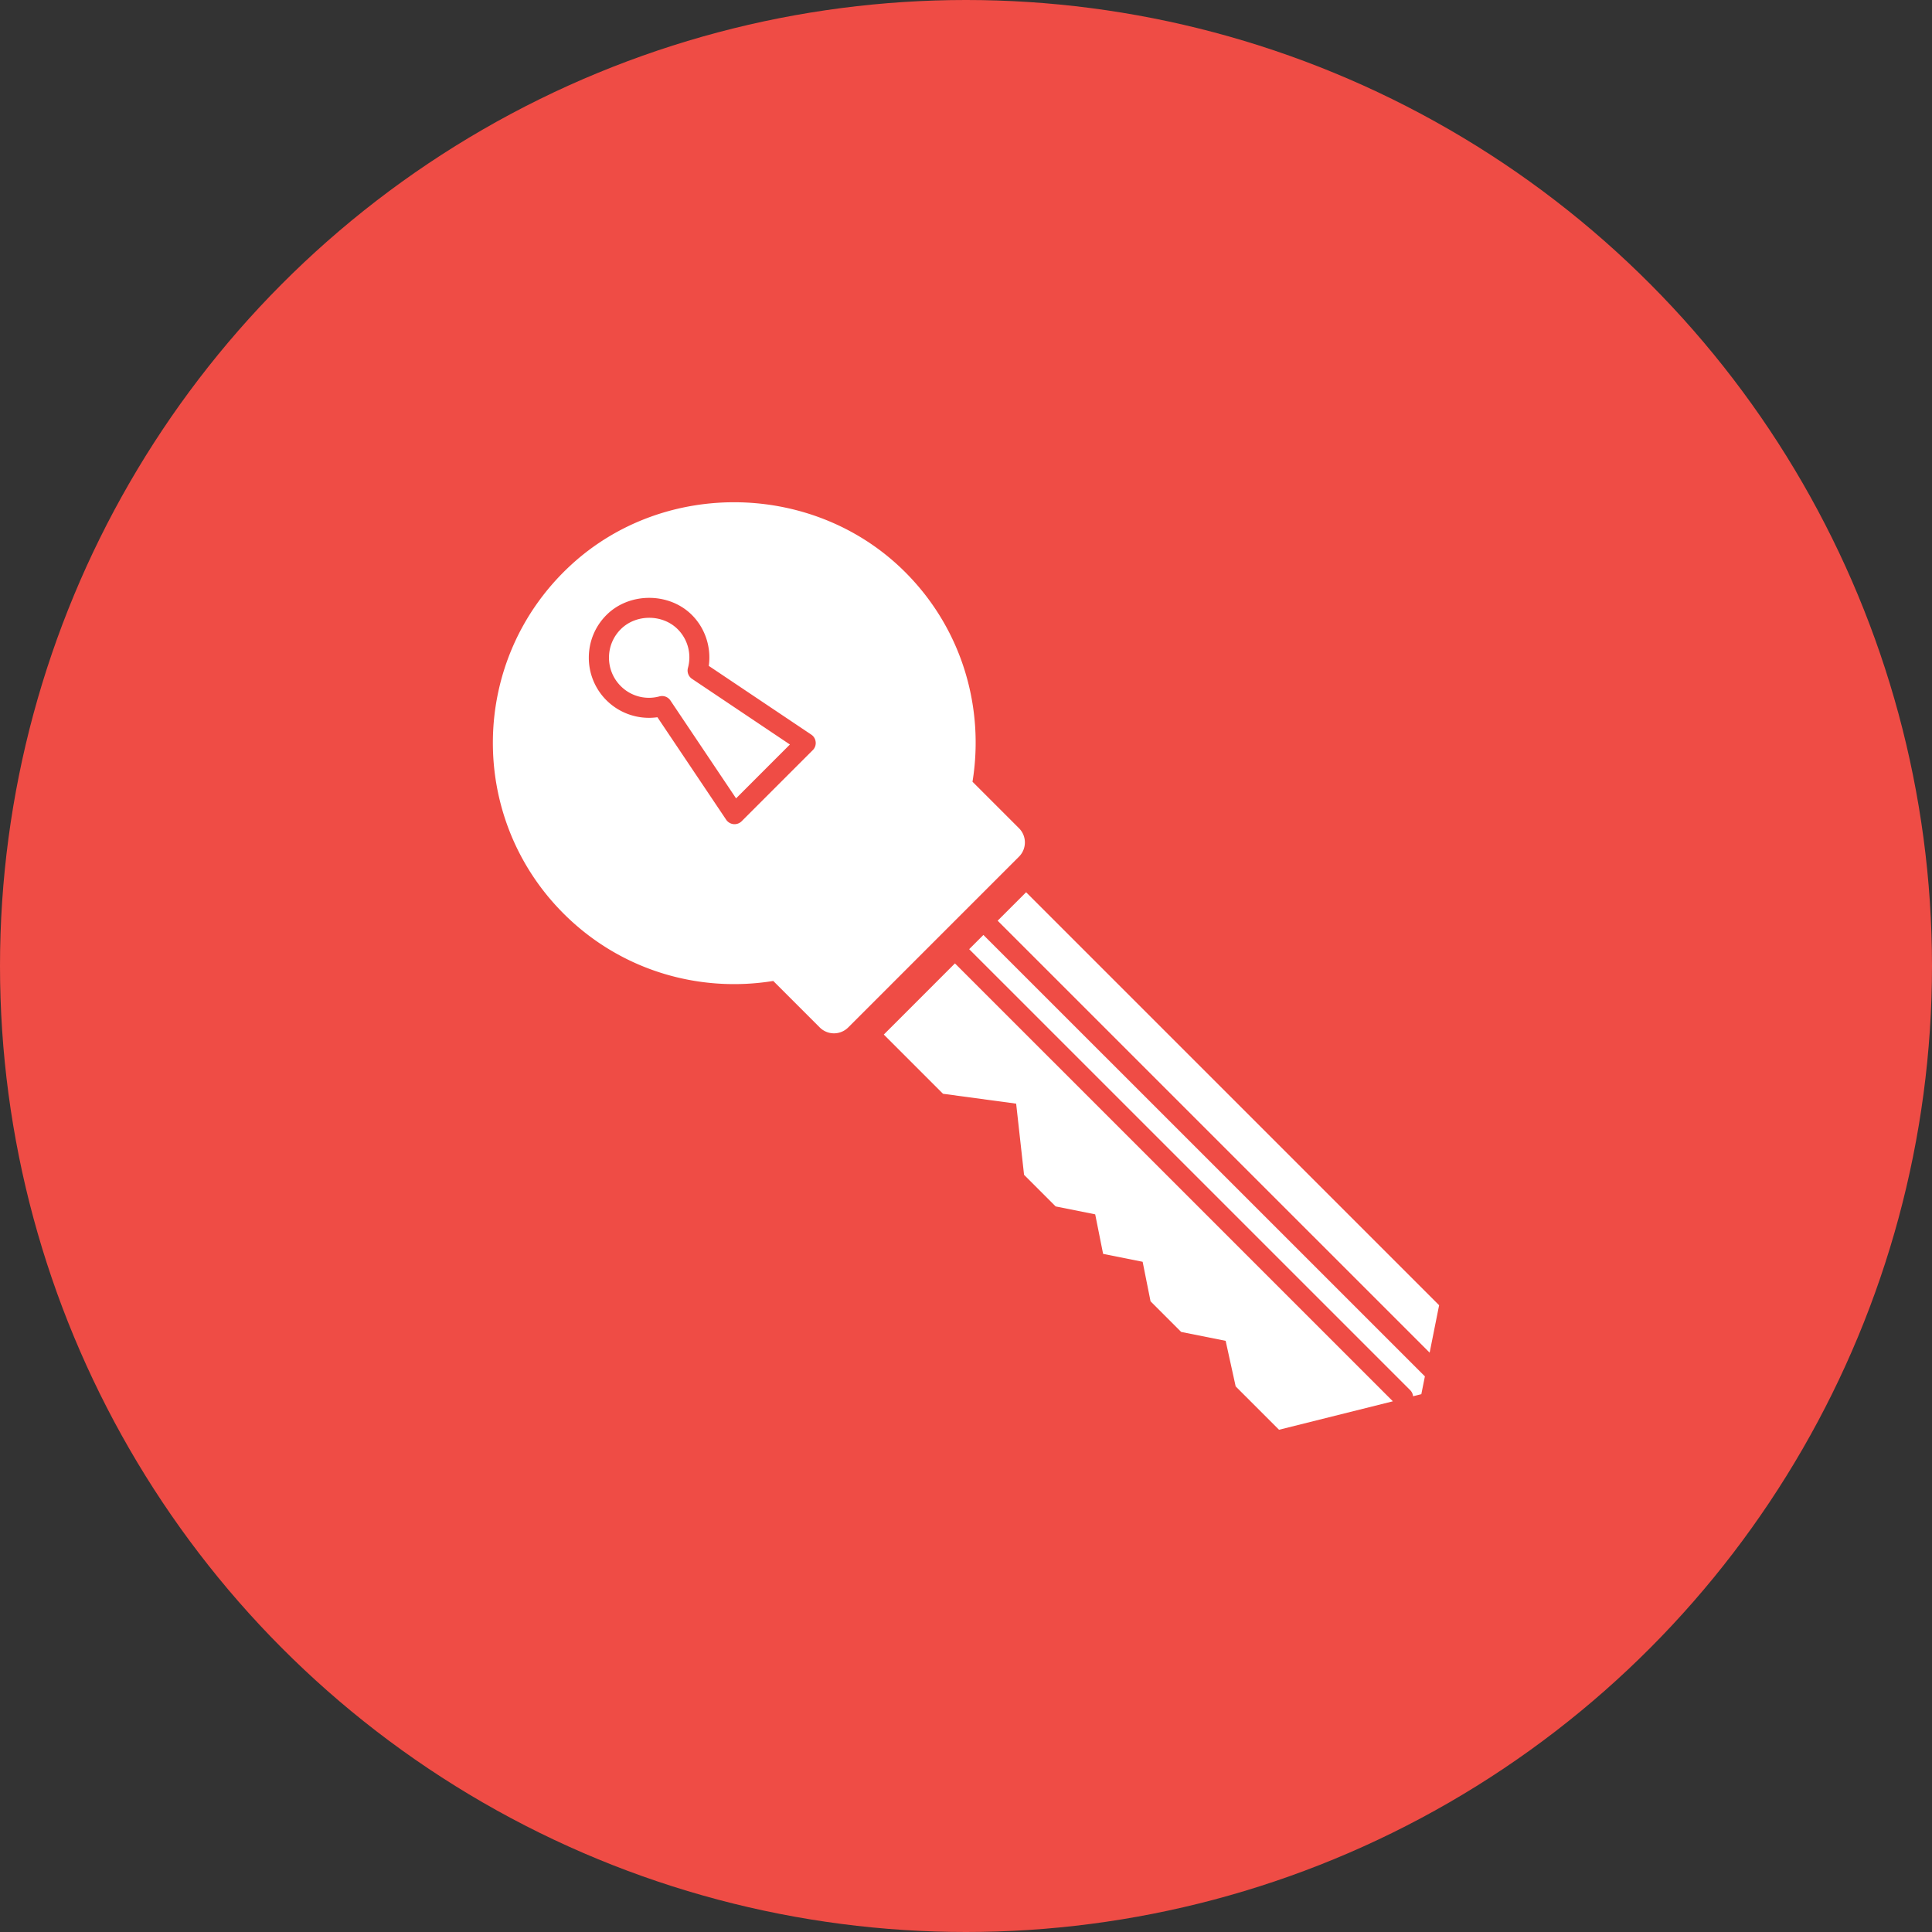 <svg xmlns="http://www.w3.org/2000/svg" viewBox="0 0 96 96" id="access"><rect x="0" y="0" width="96" height="96" fill="#333333" stroke="none"/><circle cx="48" cy="48" r="48" fill="#ef4c45"></circle><path fill="#fff" d="m50.633 41.154-2.31-2.31c.592-3.646-.49-7.51-3.27-10.34-4.484-4.565-12.018-4.751-16.711-.402-5.02 4.653-5.133 12.499-.337 17.294 2.837 2.837 6.739 3.945 10.418 3.347l2.31 2.31a1 1 0 0 0 1.414 0l8.485-8.485a.998.998 0 0 0 .001-1.414zm-10.245-3.882-3.536 3.535a.497.497 0 0 1-.354.146l-.048-.002a.503.503 0 0 1-.367-.22l-3.416-5.092a2.997 2.997 0 0 1-2.53-.84 2.978 2.978 0 0 1-.879-2.121c0-.802.312-1.555.879-2.121 1.133-1.133 3.109-1.133 4.242 0 .662.661.969 1.604.84 2.53l5.092 3.415a.496.496 0 0 1 .219.366.49.49 0 0 1-.142.404zm-6.205-4.082a1.977 1.977 0 0 0-.509-1.925c-.756-.756-2.072-.756-2.828 0-.378.378-.586.88-.586 1.414s.208 1.036.586 1.414a1.976 1.976 0 0 0 1.925.509.499.499 0 0 1 .542.205l3.262 4.863 2.675-2.676-4.863-3.262a.496.496 0 0 1-.204-.542zm9.733 18.217 2.942 2.942 3.634.491.393 3.536 1.571 1.571 1.964.393.393 1.964 1.964.393.393 1.964 1.522 1.522 2.21.442.498 2.265 2.154 2.154 5.657-1.414-21.76-21.759-3.535 3.536zm7.071-7.072-1.414 1.414 21.465 21.464.471-2.357-20.522-20.521zm-2.122 2.122-.707.707 21.921 21.92a.49.49 0 0 1 .135.295l.411-.103.178-.889c-.005-.005-.012-.006-.016-.011L48.865 46.457z"></path></svg>